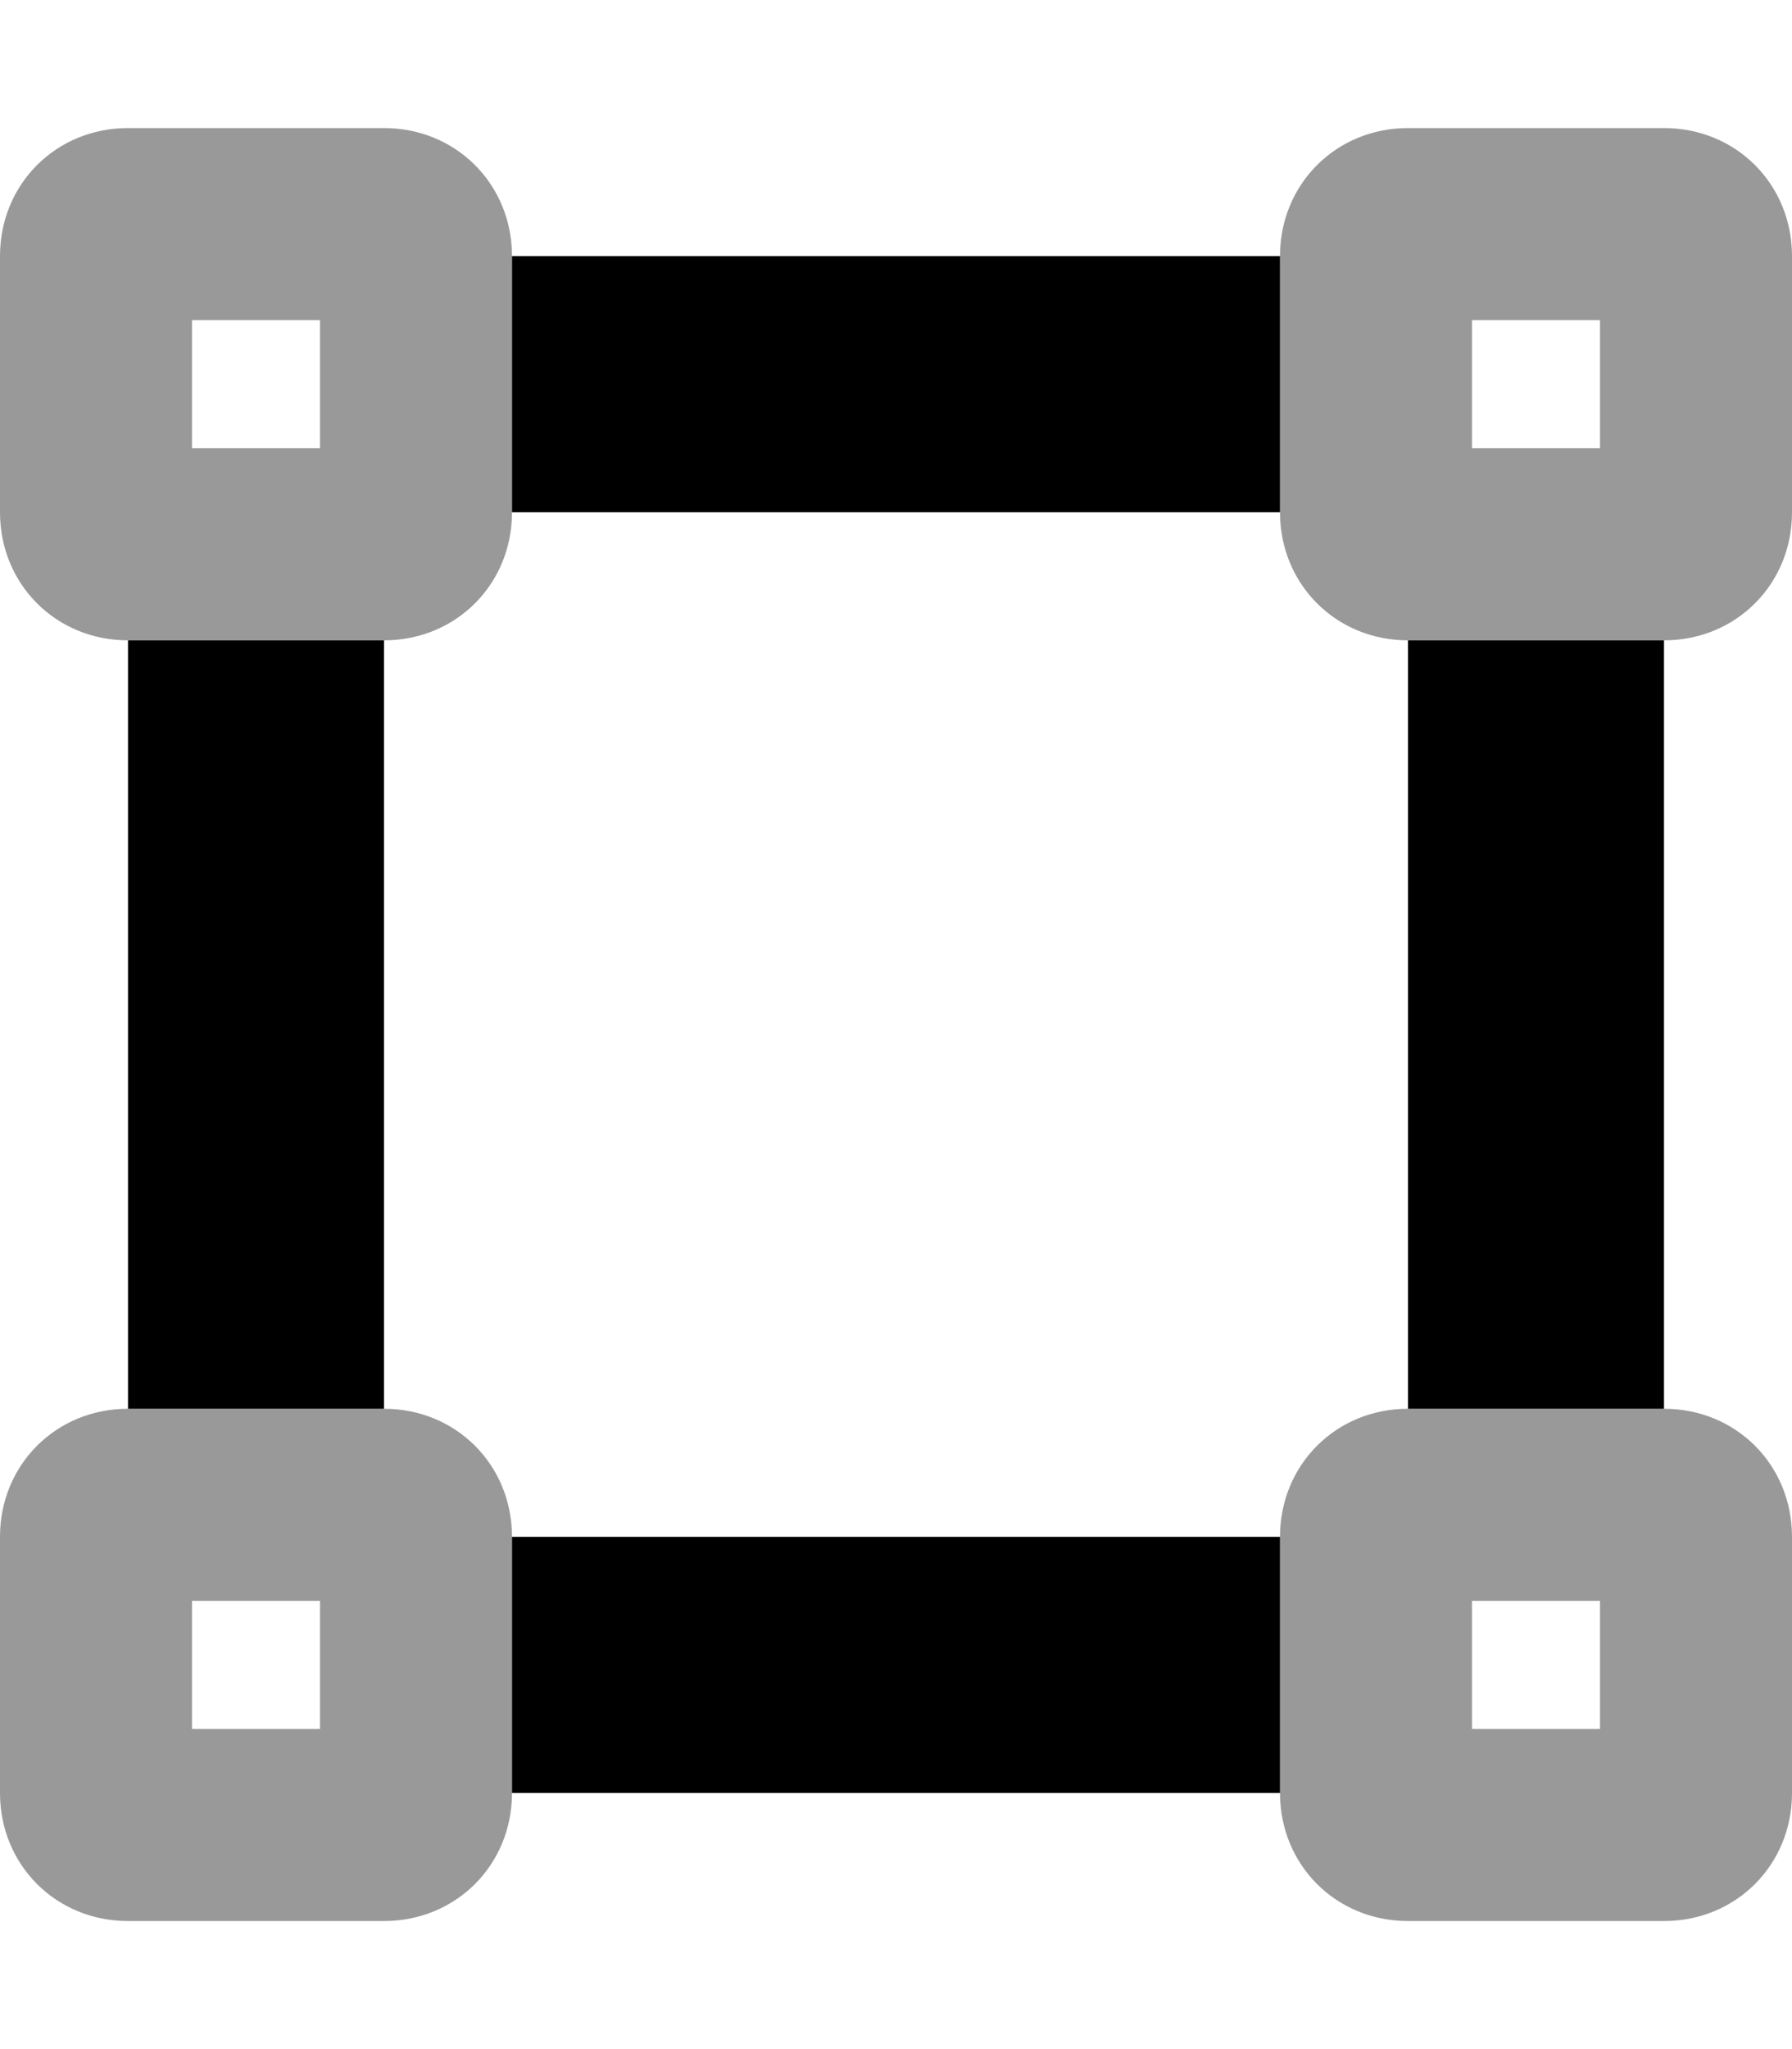<svg xmlns="http://www.w3.org/2000/svg" viewBox="0 0 448 512"><!-- Font Awesome Pro 6.0.0-alpha1 by @fontawesome - https://fontawesome.com License - https://fontawesome.com/license (Commercial License) --><defs><style>.fa-secondary{opacity:.4}</style></defs><path d="M96 352H32C14 352 0 366 0 384V448C0 466 14 480 32 480H96C114 480 128 466 128 448V384C128 366 114 352 96 352ZM80 432H48V400H80V432ZM416 352H352C334 352 320 366 320 384V448C320 466 334 480 352 480H416C434 480 448 466 448 448V384C448 366 434 352 416 352ZM400 432H368V400H400V432ZM416 32H352C334 32 320 46 320 64V128C320 146 334 160 352 160H416C434 160 448 146 448 128V64C448 46 434 32 416 32ZM400 112H368V80H400V112ZM96 32H32C14 32 0 46 0 64V128C0 146 14 160 32 160H96C114 160 128 146 128 128V64C128 46 114 32 96 32ZM80 112H48V80H80V112Z" class="fa-secondary"/><path d="M32 352H96V160H32V352ZM352 160V352H416V160H352ZM128 448H320V384H128V448ZM128 128H320V64H128V128Z" class="fa-primary"/></svg>
